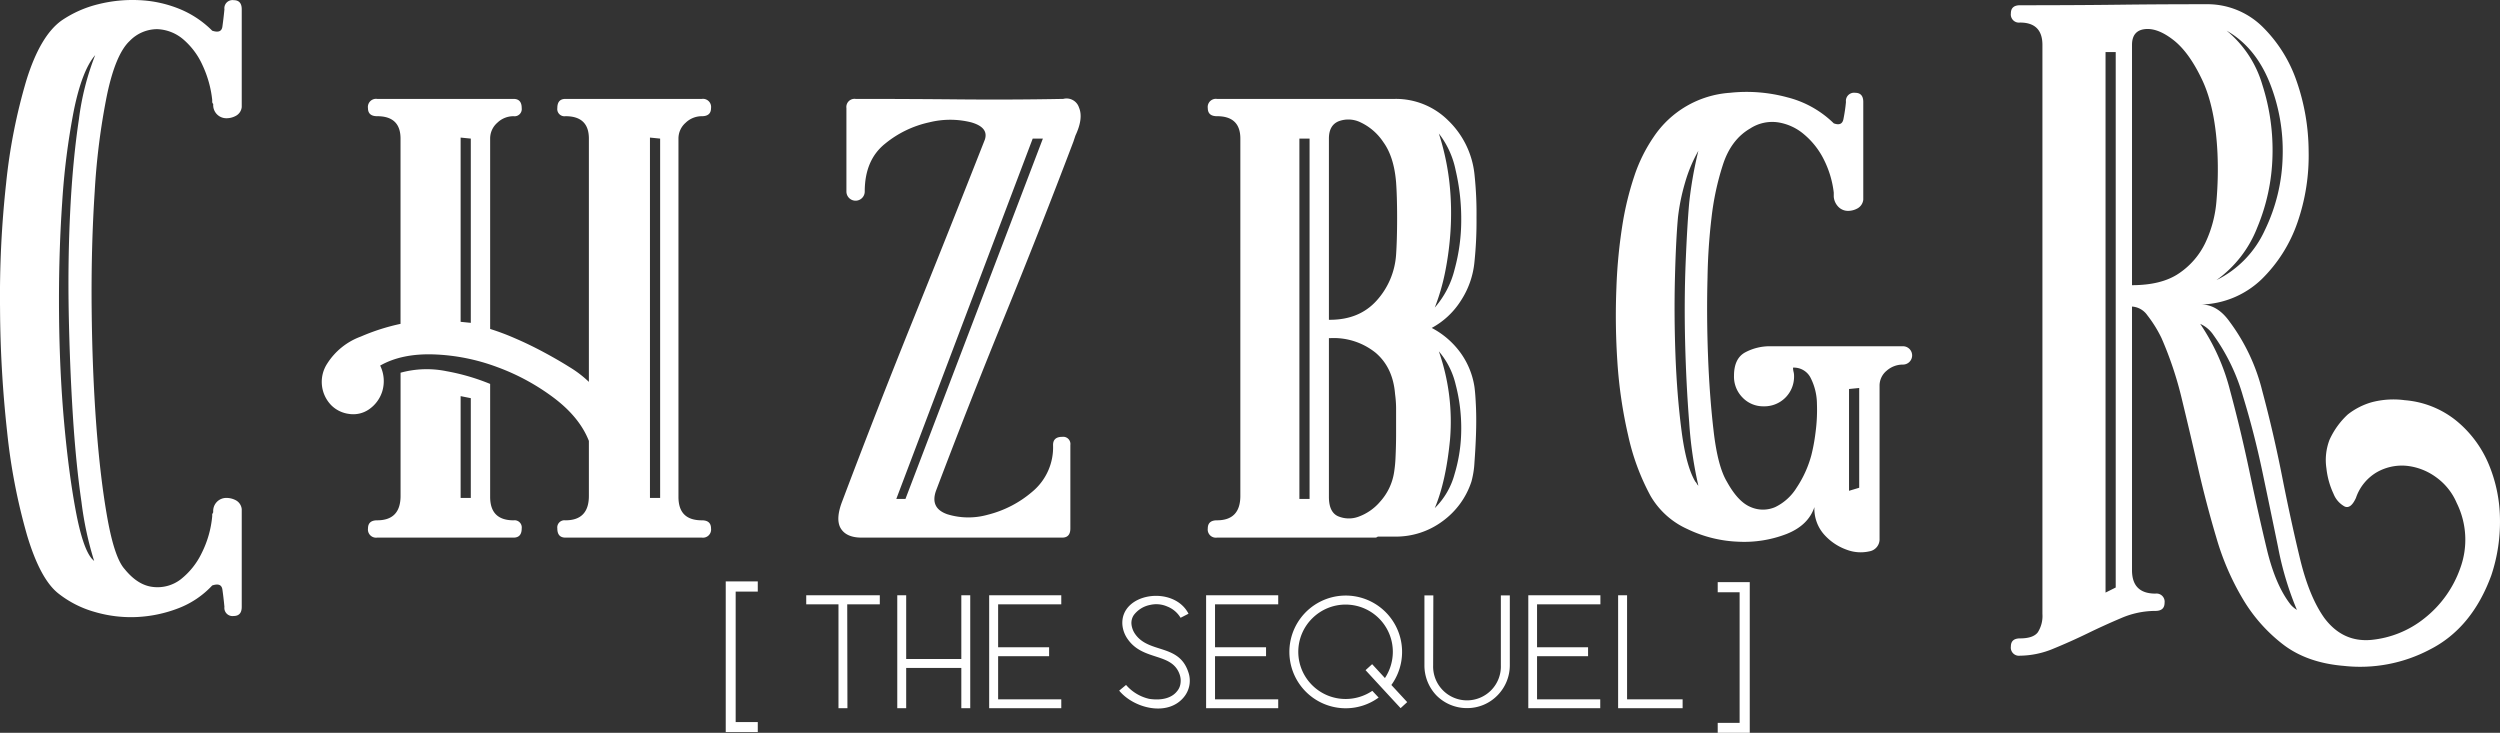 <svg id="Layer_1" data-name="Layer 1" xmlns="http://www.w3.org/2000/svg" viewBox="0 0 614 179.98"><rect x="0" y="0" width="614" height="179.98" fill="#333333" stroke="none"/><defs><style>.cls-1{fill:#fff;}</style></defs><title>chzbgr-sequel-logo</title><path class="cls-1" d="M21.88,153.5q-4.5-3.5-7.75-14.38a146.34,146.34,0,0,1-4.87-25.25,289.29,289.29,0,0,1-1.75-30.5A254.47,254.47,0,0,1,9,52.75a137.82,137.82,0,0,1,5-25.38q3.38-10.87,8.62-14.62a27.57,27.57,0,0,1,9-4,34.62,34.62,0,0,1,10.13-1,29.75,29.75,0,0,1,9.75,2.12,24.3,24.3,0,0,1,8.12,5.38c1.5.5,2.34.17,2.5-1s.34-2.58.5-4.25a2,2,0,0,1,2.25-2.25c1.34,0,2,.75,2,2.25V34a2.75,2.75,0,0,1-1.37,2.12,4.79,4.79,0,0,1-2.38.63,3.23,3.23,0,0,1-3.25-3.5.75.75,0,0,1-.25-.5v-.5a26.81,26.81,0,0,0-2.37-8.5,18.14,18.14,0,0,0-4.75-6.38,10.45,10.45,0,0,0-6.38-2.5,9.42,9.42,0,0,0-6.75,2.88Q35.88,21,33.76,31.12a168.81,168.81,0,0,0-3,23.63q-.89,13.5-.75,28.62t1.12,28.5q1,13.38,2.75,23.13t4.25,12.5c2.17,2.67,4.5,4.12,7,4.37A9.33,9.33,0,0,0,51.88,150,18.26,18.26,0,0,0,57,143.62a25.26,25.26,0,0,0,2.62-9.12V134l.25-.5a3.21,3.21,0,0,1,3.25-3.5,4.89,4.89,0,0,1,2.38.62,2.79,2.79,0,0,1,1.37,2.13v24c0,1.5-.66,2.25-2,2.25a2,2,0,0,1-2.25-2.25c-.16-1.67-.33-3.08-.5-4.25s-1-1.5-2.5-1a22.14,22.14,0,0,1-8.37,5.62,32.43,32.43,0,0,1-10.13,2.13A31.5,31.5,0,0,1,30.76,158,25.48,25.48,0,0,1,21.88,153.5Zm8.75-8A82.15,82.15,0,0,1,27.51,131q-1.38-9.5-2.13-21.5t-1-25q-.24-13,.38-25.25T26.88,37a65.07,65.07,0,0,1,4-15.75Q27.64,25,25.63,34.87a176,176,0,0,0-2.87,22.75Q21.88,70.51,22,84.75t1.25,26.75q1.13,12.5,2.87,21.75t4,11.75Z" transform="translate(-7.5 -7.71)"/><path class="cls-1" d="M179.88,135.5c1.5,0,2.25.67,2.25,2a2,2,0,0,1-2.25,2.25h-33.5c-1.34,0-2-.75-2-2.25a1.77,1.77,0,0,1,2-2q5.75,0,5.75-6V116q-2.25-5.75-8.5-10.5a54.21,54.21,0,0,0-14-7.63A49.43,49.43,0,0,0,114,94.75q-7.87-.25-13.13,2.75a8.66,8.66,0,0,1,.5,6.37,8.38,8.38,0,0,1-3.25,4.38,6.77,6.77,0,0,1-4.87,1.12,7.5,7.5,0,0,1-4.38-2.12,8.21,8.21,0,0,1-1-10.25,16.47,16.47,0,0,1,8.25-6.63,51.3,51.3,0,0,1,9.75-3.12V41.75q0-5.51-5.75-5.5c-1.5,0-2.25-.67-2.25-2A2,2,0,0,1,100.13,32h33.5c1.33,0,2,.75,2,2.25a1.77,1.77,0,0,1-2,2,5.71,5.71,0,0,0-4,1.62,5.12,5.12,0,0,0-1.75,3.88V88.5a59.17,59.17,0,0,1,6,2.25q3.5,1.5,7,3.37t6.5,3.75a26.92,26.92,0,0,1,4.75,3.63V41.75q0-5.51-5.75-5.5a1.77,1.77,0,0,1-2-2c0-1.5.66-2.25,2-2.25h33.5a2,2,0,0,1,2.25,2.25c0,1.33-.75,2-2.25,2a5.71,5.71,0,0,0-4,1.62,5.12,5.12,0,0,0-1.75,3.88v88C174.13,133.58,176,135.5,179.88,135.5Zm-46.25,0a1.77,1.77,0,0,1,2,2c0,1.5-.67,2.25-2,2.25h-33.5a2,2,0,0,1-2.25-2.25c0-1.33.75-2,2.25-2q5.75,0,5.75-6V99.25a24.23,24.23,0,0,1,11.25-.38A53,53,0,0,1,127.88,102v27.75C127.88,133.58,129.79,135.5,133.63,135.5Zm-10.5-93.75-2.5-.25V86.75l2.5.25Zm0,63.75-2.5-.5v25h2.5Zm46.5,24.5V41.75l-2.5-.25V130Z" transform="translate(-7.5 -7.71)"/><path class="cls-1" d="M268.63,32a3.21,3.21,0,0,1,3.87,2.12c.75,1.75.46,4.05-.87,6.88l-.5,1.5q-8.25,21.75-16.88,42.87t-16.87,42.88c-1,2.83-.09,4.75,2.75,5.75a17.53,17.53,0,0,0,10,.12A26.69,26.69,0,0,0,261,128.5a14.15,14.15,0,0,0,5.13-11.5c0-1.33.75-2,2.25-2a1.77,1.77,0,0,1,2,2v20.5c0,1.5-.67,2.25-2,2.25H219.13q-3.75,0-5.13-2.25c-.91-1.5-.79-3.75.38-6.75q8.49-22.5,17.37-44.5T249.38,42c.66-2-.46-3.42-3.38-4.25a21.3,21.3,0,0,0-10.25,0A25.74,25.74,0,0,0,224.88,43q-5,4-5,11.75a2.25,2.25,0,0,1-4.5,0V34.25A2,2,0,0,1,217.63,32q12.75,0,25.5.12T268.63,32Zm-5,9.75h-2.5l-33.5,88.5h2.25Z" transform="translate(-7.5 -7.71)"/><path class="cls-1" d="M359.13,88.25a20.45,20.45,0,0,1,7,6,19.25,19.25,0,0,1,3.5,8.5c.16,1.17.28,2.83.37,5s.08,4.42,0,6.75-.21,4.58-.37,6.75a22,22,0,0,1-.75,4.75,19.5,19.5,0,0,1-7.13,9.75,19.19,19.19,0,0,1-11.62,3.75h-4.25a1,1,0,0,1-.75.25H306.38a2,2,0,0,1-2.25-2.25c0-1.33.75-2,2.25-2q5.75,0,5.75-6V41.75q0-5.51-5.75-5.5c-1.5,0-2.25-.67-2.25-2A2,2,0,0,1,306.38,32h43.75a18.2,18.2,0,0,1,13,5.25,21.45,21.45,0,0,1,6.5,13.25,90.3,90.3,0,0,1,.5,10.62,97.13,97.13,0,0,1-.5,10.88,21,21,0,0,1-3.38,9.62A19.31,19.31,0,0,1,359.13,88.25Zm-30,42V41.75h-2.5v88.5Zm21.25-60c.16-2.33.25-5.33.25-9s-.09-6.58-.25-8.75q-.51-6.26-3.13-9.88a13.74,13.74,0,0,0-5.62-4.87,6.79,6.79,0,0,0-5.38-.25c-1.59.67-2.37,2.08-2.37,4.25v44.5h.25q7.25,0,11.5-4.75A18.62,18.62,0,0,0,350.38,70.25Zm-.5,53.5a31.29,31.29,0,0,0,.37-3.88c.08-1.75.13-3.62.13-5.62v-5.63a27.23,27.23,0,0,0-.25-4.12q-.51-6.5-4.75-10.13a16.4,16.4,0,0,0-11-3.62h-.5v39q0,3.75,2.25,4.75a6.8,6.8,0,0,0,5,.12,12.63,12.63,0,0,0,5.37-3.75A13.86,13.86,0,0,0,349.88,123.75Zm11-83.25a61.36,61.36,0,0,1,2.62,12.25,68.9,68.9,0,0,1,.25,11.62,75.74,75.74,0,0,1-1.37,10.38,51.73,51.73,0,0,1-2.5,8.5,22.36,22.36,0,0,0,4.87-9.38,45.84,45.84,0,0,0,1.63-12.25A52.28,52.28,0,0,0,365,49.5,21.64,21.64,0,0,0,360.88,40.5Zm-1,92a18.41,18.41,0,0,0,4.87-8.38A38.31,38.31,0,0,0,366.38,113,42.17,42.17,0,0,0,365,102.12,19.25,19.25,0,0,0,360.88,94a52.25,52.25,0,0,1,2.75,21.62Q362.63,126,359.88,132.5Z" transform="translate(-7.5 -7.71)"/><path class="cls-1" d="M474.87,92.75a2.25,2.25,0,0,1,0,4.5,6,6,0,0,0-4,1.5,4.73,4.73,0,0,0-1.75,3.75V140a3,3,0,0,1-2.5,3.12,9.68,9.68,0,0,1-5.5-.37,13.48,13.48,0,0,1-5.5-3.63,9.54,9.54,0,0,1-2.5-6.87q-1.5,4.5-6.88,6.62a28.82,28.82,0,0,1-11.87,1.88,31.42,31.42,0,0,1-12.5-3.13,19.89,19.89,0,0,1-9-8.12,56.23,56.23,0,0,1-5.5-14.88,112.13,112.13,0,0,1-2.63-17.87,171.07,171.07,0,0,1-.25-18.38A126.65,126.65,0,0,1,406.12,62a74.65,74.65,0,0,1,2.75-11,38.24,38.24,0,0,1,4.75-9.63A24.55,24.55,0,0,1,432.37,30.5a38.24,38.24,0,0,1,14.12,1.12A25,25,0,0,1,457.87,38c1.33.5,2.12.17,2.37-1a40.1,40.1,0,0,0,.63-4.25,2,2,0,0,1,2.25-2.25c1.33,0,2,.75,2,2.25v24a2.78,2.78,0,0,1-1.38,2.12,4.78,4.78,0,0,1-2.37.63,3.28,3.28,0,0,1-2.25-.88A4,4,0,0,1,457.87,56V55a24.21,24.21,0,0,0-2.38-8,19.19,19.19,0,0,0-4.87-6.25,12.85,12.85,0,0,0-6.5-3,9.91,9.91,0,0,0-6.75,1.5q-4.75,2.74-6.75,9A66.5,66.5,0,0,0,427.87,61a142.23,142.23,0,0,0-1,14.87q-.25,9.38.12,19.25t1.38,18.5q1,8.63,3.25,12.38,2.75,5,5.87,6.25a7.54,7.54,0,0,0,6,0,12.64,12.64,0,0,0,5.25-4.75,27,27,0,0,0,3.63-8,44.41,44.41,0,0,0,1-5.38,41.91,41.91,0,0,0,.37-7.25,14.33,14.33,0,0,0-1.5-6.25A4.58,4.58,0,0,0,447.87,98a4.27,4.27,0,0,0,.12,1,3.81,3.81,0,0,1,.13,1,7.28,7.28,0,0,1-7.5,7.5,7,7,0,0,1-5.13-2.13,7.28,7.28,0,0,1-2.12-5.37c0-2.83.91-4.75,2.75-5.75a12.81,12.81,0,0,1,6.25-1.5ZM424.62,127a97.61,97.61,0,0,1-2.25-15.5q-.75-9.5-1-19.63t.12-19.5q.38-9.37.88-14.87a96.51,96.51,0,0,1,2.25-12.75,35.58,35.58,0,0,0-3.25,7.75,50.35,50.35,0,0,0-1.75,8.5q-.51,5.5-.75,14.87T419,95.12q.38,9.88,1.5,18.5T423.87,126a2,2,0,0,1,.37.5A2.07,2.07,0,0,0,424.62,127Zm39.5-24-2.5.25v25l2.5-.75Z" transform="translate(-7.5 -7.71)"/><path class="cls-1" d="M555.12,86.75a47.5,47.5,0,0,1,8,17q2.75,10.25,4.87,21t4.38,20.12q2.25,9.38,6,14.63,4.5,6,11.5,5.37a24.64,24.64,0,0,0,13-5.25,27.09,27.09,0,0,0,8.87-12.37,20.28,20.28,0,0,0-.87-16,15,15,0,0,0-5.13-6.38,14.83,14.83,0,0,0-7.12-2.75,12.43,12.43,0,0,0-7.25,1.5,11.6,11.6,0,0,0-5.25,6.38c-.84,1.83-1.75,2.54-2.75,2.12a6.05,6.05,0,0,1-2.75-3.12,19.66,19.66,0,0,1-1.75-6.25,13.89,13.89,0,0,1,.75-7,19.25,19.25,0,0,1,4.5-6.25,17.07,17.07,0,0,1,5.87-3,21,21,0,0,1,8.13-.5,23,23,0,0,1,12.75,5.12,27.52,27.52,0,0,1,7.87,10.63,35.76,35.76,0,0,1,2.75,13.37A41.38,41.38,0,0,1,619.37,149q-4.75,13-15.13,18.25a36.62,36.62,0,0,1-21.12,4q-9-.75-14.88-5.25a39.48,39.48,0,0,1-9.87-11.13,64,64,0,0,1-6.5-15q-2.5-8.37-4.5-17.12t-4-17a88.5,88.5,0,0,0-5-15,30.89,30.89,0,0,0-3.5-5.63A4.94,4.94,0,0,0,531.12,83v64.75c0,3.83,1.91,5.75,5.75,5.75a2,2,0,0,1,2.25,2.25c0,1.33-.75,2-2.25,2a21.21,21.21,0,0,0-8.38,1.75q-4.12,1.74-8.25,3.75T511.87,167a21.78,21.78,0,0,1-8.25,1.75,2,2,0,0,1-2.25-2.25c0-1.34.75-2,2.25-2,2.16,0,3.62-.5,4.37-1.5a7.46,7.46,0,0,0,1.13-4.5V18.75c0-3.67-1.84-5.5-5.5-5.5A2,2,0,0,1,501.37,11c0-1.33.75-2,2.25-2q13.5,0,24.25-.13t21.25-.12A19.31,19.31,0,0,1,563,14.12a34.25,34.25,0,0,1,8.5,13.38,52.92,52.92,0,0,1,3,17.37,50,50,0,0,1-2.75,17.5A35.8,35.8,0,0,1,563,76.25a22.25,22.25,0,0,1-14.87,6.25C550.78,82.5,553.12,83.92,555.12,86.75ZM524.62,20.5V153.25l2.5-1.25V20.5Zm6.5,57.25q7.25,0,11.5-2.88a18.8,18.8,0,0,0,6.5-7.5A29.43,29.43,0,0,0,551.87,57a90.12,90.12,0,0,0,.25-11.5q-.51-11.25-3.75-18.13t-7.13-9.87c-2.58-2-4.92-2.88-7-2.63s-3.12,1.55-3.12,3.88Zm40.5,79.75A76.63,76.63,0,0,1,567,142.12q-1.87-9.12-3.87-18.62T558.37,105a48.52,48.52,0,0,0-7.25-15,7.68,7.68,0,0,0-3.25-2.75,52,52,0,0,1,7.37,16.5q2.63,9.75,4.75,19.87t4.25,19q2.13,8.88,5.88,13.63A6.79,6.79,0,0,0,571.62,157.5ZM554.37,15.25a27,27,0,0,1,8.75,13.25,52.44,52.44,0,0,1,2.5,17.62,48.53,48.53,0,0,1-3.75,17.5,28.6,28.6,0,0,1-10,12.88,25.36,25.36,0,0,0,11.87-12.25,43.71,43.71,0,0,0,4.38-18.13,45.1,45.1,0,0,0-3.25-18.25Q561.36,19.25,554.37,15.25Z" transform="translate(-7.5 -7.71)"/><path class="cls-1" d="M188.18,185.05h5.43v2.45h-7.87v-37h7.87V153h-5.43Z" transform="translate(-7.5 -7.71)"/><path class="cls-1" d="M215.63,181.65h-2.2V156.13h-7.92V153.9h18.07v2.23h-8Z" transform="translate(-7.5 -7.71)"/><path class="cls-1" d="M230.06,169.56H243.6V153.9h2.19v27.75H243.6v-9.9H230.06v9.9h-2.19V153.9h2.19Z" transform="translate(-7.5 -7.71)"/><path class="cls-1" d="M252.64,166.68h12.52v2.19H252.64v10.59h15.51v2.19H250.44V153.9h17.71v2.23H252.64Z" transform="translate(-7.5 -7.71)"/><path class="cls-1" d="M289.75,179.35c3.35.5,5.62-.36,6.77-1.8a3.63,3.63,0,0,0,.9-1.94,4.66,4.66,0,0,0-.18-2.2c-1.87-5.51-8.93-3.28-12.74-8.68a7.17,7.17,0,0,1-1.34-3.56c-.57-7.88,12.6-9.83,16.24-2.73l-1.95,1a6.59,6.59,0,0,0-3.27-2.77,6.68,6.68,0,0,0-4.21-.39,6.58,6.58,0,0,0-4,2.48,3.43,3.43,0,0,0-.58,2.27,5.13,5.13,0,0,0,.93,2.44c3.39,4.79,10.66,2.31,13,9.22a6.34,6.34,0,0,1-1.08,6.26c-4,4.86-12.31,2.7-15.87-1.62l1.69-1.4A10.61,10.61,0,0,0,289.75,179.35Z" transform="translate(-7.5 -7.71)"/><path class="cls-1" d="M305.91,166.68h12.53v2.19H305.91v10.59h15.52v2.19H303.72V153.9h17.71v2.23H305.91Z" transform="translate(-7.5 -7.71)"/><path class="cls-1" d="M347.64,174.24a11.74,11.74,0,0,0,1.94-6.45,11.6,11.6,0,0,0-19.8-8.2,11.55,11.55,0,0,0,0,16.41,11.59,11.59,0,0,0,8.21,3.38,11.73,11.73,0,0,0,6.55-2l1.55,1.65a13.69,13.69,0,0,1-8.1,2.63,13.84,13.84,0,1,1,11.23-5.72l3.89,4.21-1.62,1.48c-2.88-3.1-5.73-6.2-8.61-9.33l1.62-1.47Z" transform="translate(-7.5 -7.71)"/><path class="cls-1" d="M359.48,171.11a8.32,8.32,0,1,0,16.63,0V153.94h2.2v17.17a10.51,10.51,0,0,1-3.1,7.45,10.35,10.35,0,0,1-7.41,3.06,10.52,10.52,0,0,1-7.46-3.06,10.63,10.63,0,0,1-3-7.45V153.94h2.19Z" transform="translate(-7.5 -7.71)"/><path class="cls-1" d="M385,166.68h12.53v2.19H385v10.59h15.52v2.19H382.85V153.9h17.71v2.23H385Z" transform="translate(-7.5 -7.71)"/><path class="cls-1" d="M407.11,179.46h13.64v2.19H404.91V153.9h2.2Z" transform="translate(-7.5 -7.71)"/><path class="cls-1" d="M437.24,186.49v1.2h-7.87v-2.45h5.38V153.17h-5.38v-2.49h7.87v35.81Z" transform="translate(-7.5 -7.71)"/></svg>